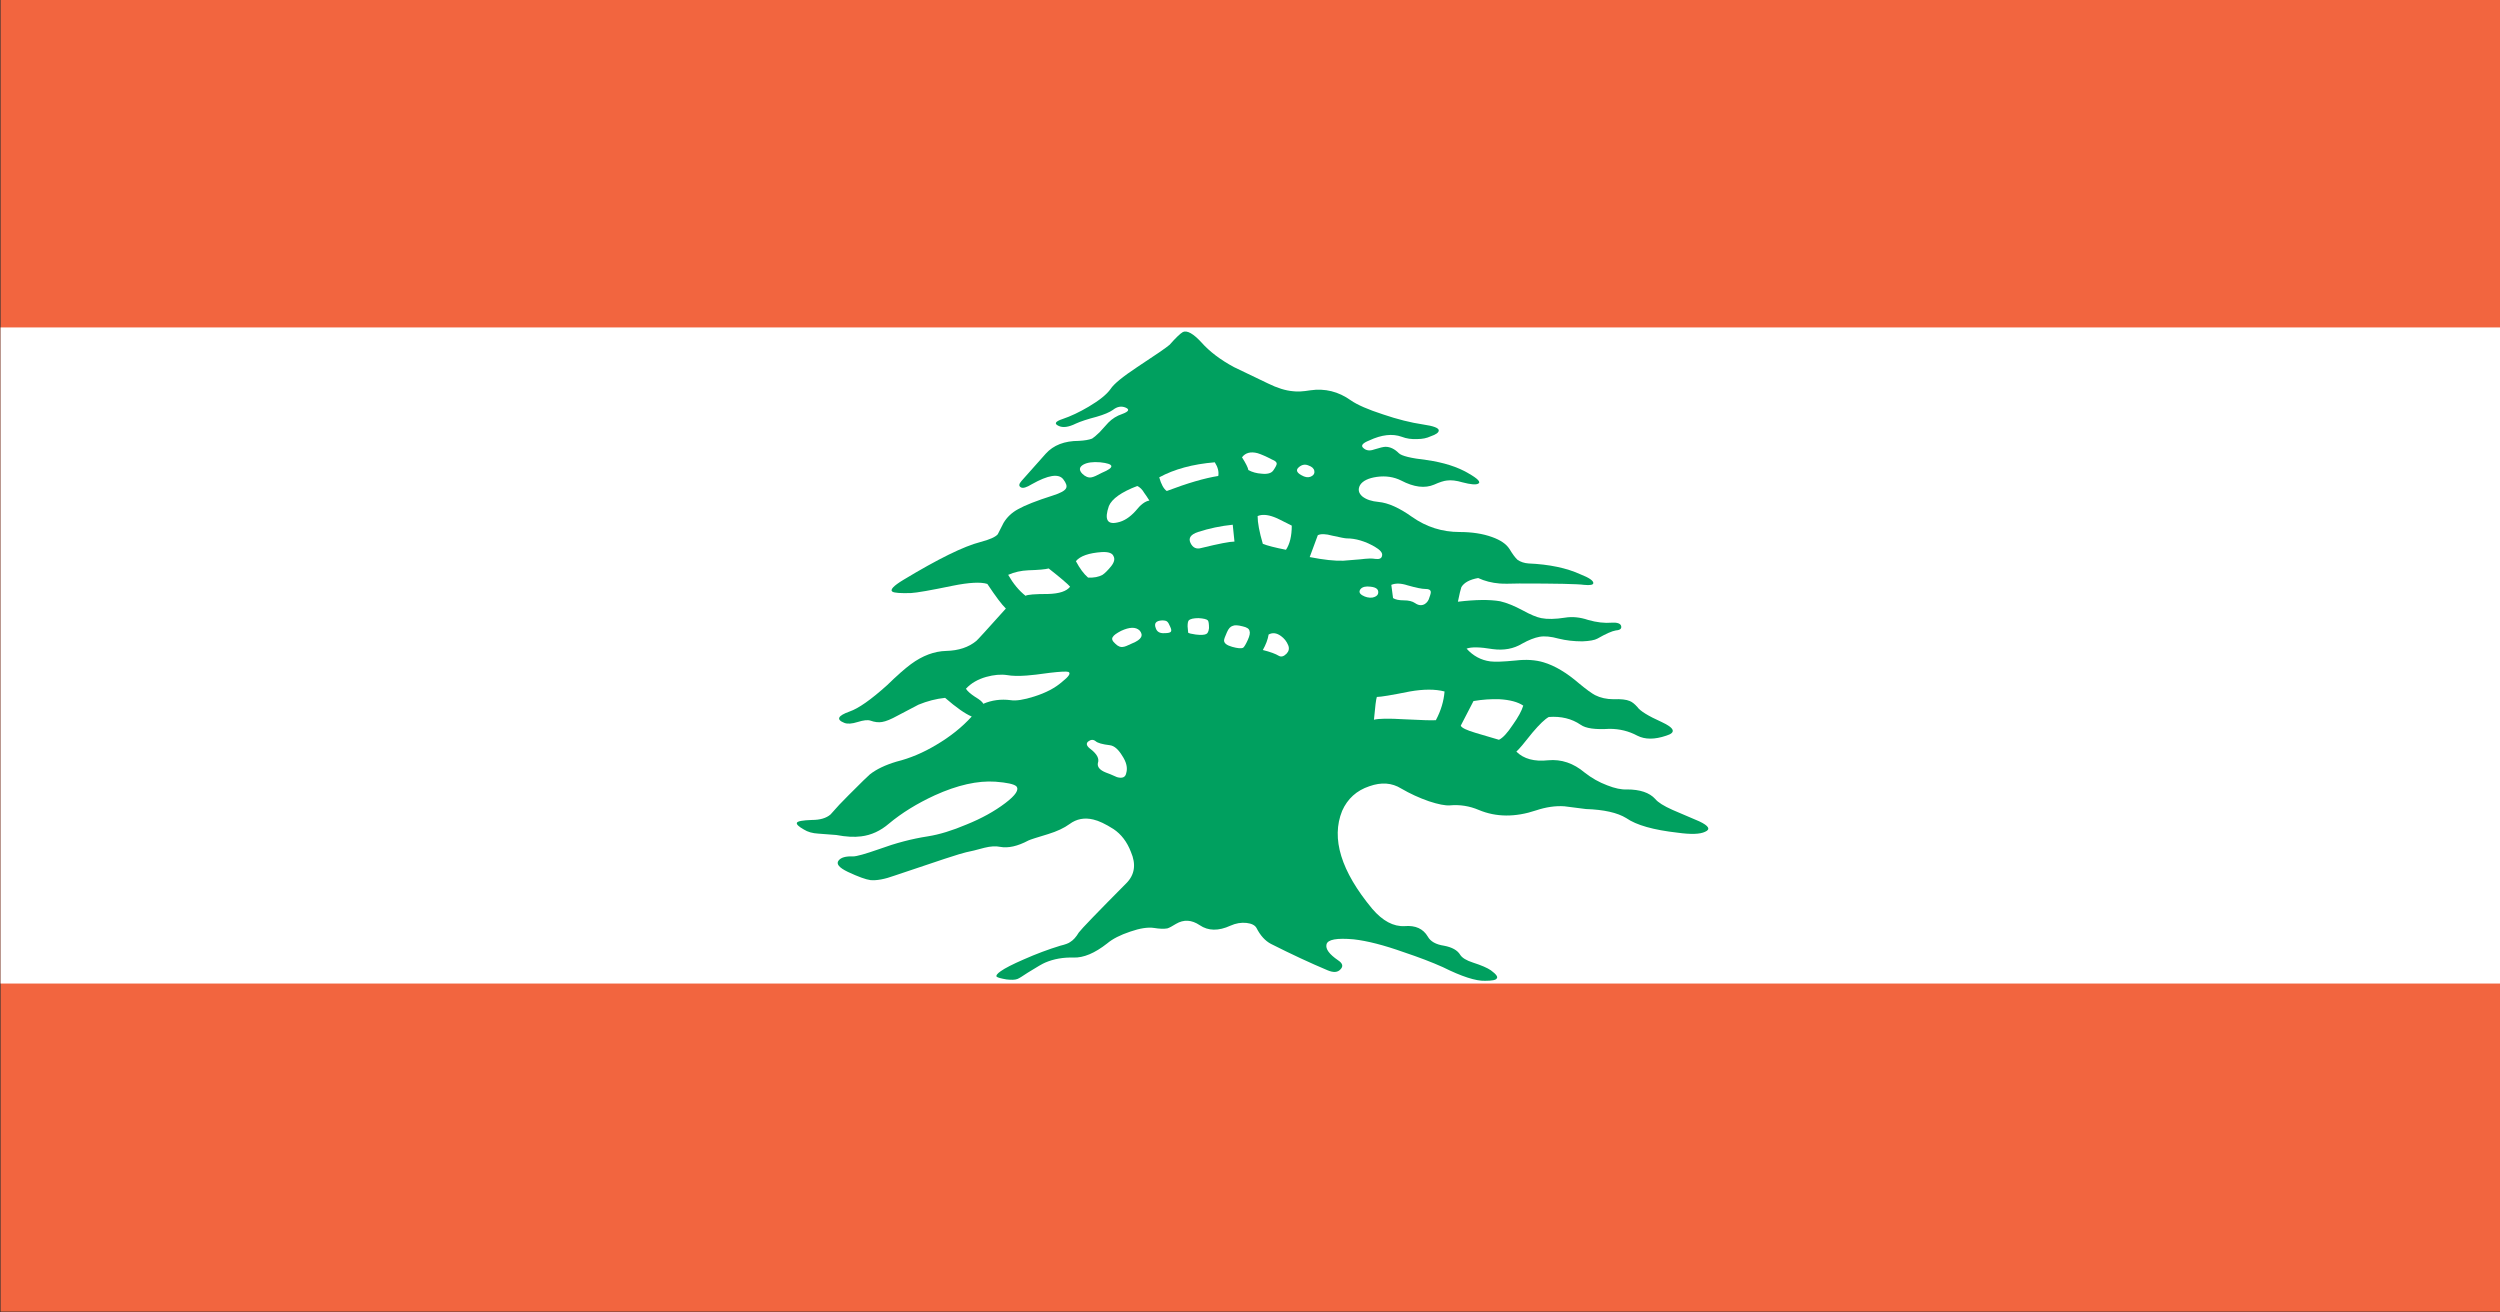 <svg xmlns="http://www.w3.org/2000/svg" xmlns:xlink="http://www.w3.org/1999/xlink" preserveAspectRatio="none" width="200" height="105"><rect width="100%" height="100%" fill="#333333" stroke="none"/><defs><path fill="#F2653F" d="M412 463V319H196v144h216z" id="a"/><path fill="#FFF" d="M412 427v-72H196v72h216z" id="b"/><path fill="#00A05F" d="M326.35 379.3q-.4-.8-1.5-1.3-1.2-.55-2.8-.55-2.25 0-4.1-1.65-1.65-1.5-2.9-1.65-.9-.1-1.4-.6-.5-.55-.2-1.25.35-.7 1.45-.9 1.15-.2 2.1.4 1.65 1.1 2.85.45.7-.4 1.1-.45.55-.1 1.35.2 1.05.35 1.35.15.4-.25-.85-1.15-1.4-1.05-3.6-1.45-2.05-.3-2.4-.75-.55-.7-1.15-.7-.25 0-1 .3-.55.25-.9-.15-.4-.4.5-.85 1.6-.95 2.8-.4.6.3 1.35.25.65 0 1.15-.3.7-.3.7-.65 0-.4-1.35-.65-1.6-.3-3.45-1.1-1.95-.8-2.8-1.55-1.6-1.45-3.5-1.1-.95.2-1.5.1-.95-.1-2.15-.85-2.85-1.75-2.95-1.8-1.75-1.2-2.8-2.7-1.05-1.45-1.6-1.15-.35.25-1.15 1.4-.4.45-2.8 2.45-1.9 1.6-2.3 2.4-.5.9-1.9 1.95-1.2.9-2.25 1.35-.95.4-.35.75.55.35 1.5-.25.6-.35 1.8-.75.95-.35 1.4-.75.55-.55 1.1-.25.55.3-.3.7-.7.3-1.2.95-.3.4-.75 1.05-.45.55-.65.7-.4.2-1.15.25-1.85 0-2.85 1.4l-2.1 3q-.35.5-.05.7.25.2.95-.35 2.1-1.5 2.7-.55.4.65.25 1-.15.4-1.15.8-2.1.85-3 1.5-.8.55-1.25 1.5-.25.6-.5 1.25-.3.45-1.5.85-2.15.7-6.65 4.15-1.3 1-.95 1.3.25.2 1.6.15.75-.05 3.6-.8 2.15-.55 3-.2 1.1 2.1 1.6 2.7-2.4 3.4-2.55 3.55-1 1.05-2.6 1.1-1.55.05-3.05 1.45-.8.75-2.05 2.3-2.1 2.4-3.25 2.9-1.55.7-.45 1.25.4.2 1.15-.1.75-.3 1.1-.15.55.25 1 .15.5-.1 1.35-.7l1.8-1.2q1.15-.6 2.3-.75 1.45 1.6 2.3 2.05-1.25 1.75-3.05 3.1-1.7 1.3-3.45 1.85-1.45.55-2.3 1.4-.2.2-1.85 2.3-.8 1-1.55 2.1-.55.6-1.6.6-1.2.05-1.3.3-.1.25.6.75.5.4 1.25.45 1.4.15 1.55.15 1.25.3 2.15.15 1.3-.2 2.4-1.4 1.65-1.75 3.95-3.1 2.95-1.7 5.25-1.5 1.5.15 1.8.5.4.55-.95 1.85-1.4 1.35-3.35 2.35-1.85 1-3.35 1.3-2.05.4-4.2 1.4-1.8.8-2.25.8-.95-.05-1.25.45-.35.55.8 1.25 1.35.8 1.95.9.8.1 2.1-.5 5.55-2.4 6.15-2.55.6-.15 1.6-.5.8-.25 1.35-.1 1.05.25 2.45-.7.25-.15 1.7-.7 1.15-.45 1.85-1.1.9-.85 2.05-.5.7.2 1.75 1.05 1 .85 1.5 2.5.7 2.05-.4 3.45-3.75 4.8-4.1 5.4-.35.75-.75 1.05-.2.2-.85.4-1.55.6-3.15 1.5-1.45.8-2 1.3-.45.4-.35.6.15.15.85.3.65.1.95-.05.2-.1.9-.7 1.2-.95 1.5-1.1 1.1-.6 2.45-.55 1.3.05 2.9-1.55.7-.75 2-1.3 1.25-.55 2.05-.4.7.15 1.15.05.25-.1.75-.5 1-.75 2.05.15 1.1.95 2.65.05.7-.4 1.4-.3.65.1.85.55.5 1.25 1.25 1.75 2.65 1.7 4.9 2.9.75.4 1.1-.1.4-.5-.2-1-1.15-1-1-1.75.15-.8 2.35-.55 1.75.25 4.3 1.4 2 .85 3.4 1.65 2.45 1.55 3.65 1.5.9 0 1-.25.2-.25-.5-.9-.45-.4-1.55-.85-.85-.35-1.1-.85-.35-.75-1.4-1-1.05-.2-1.4-1-.6-1.3-2-1.15-1.45.1-2.8-1.9-4.05-6.2-2.6-10.75.7-2 2.35-2.7 1.55-.7 2.75.25 1.15.85 2.4 1.4 1.2.5 1.8.45 1.3-.15 2.5.5 2.25 1.2 4.95.05 1.3-.55 2.45-.45.65.1 1.85.3 2.35.1 3.5 1 1.3 1.15 4.45 1.6 1.7.3 2.35-.1.75-.4-.5-1.15-1.65-.9-2.3-1.25-1.15-.65-1.5-1.2-.75-1.05-2.45-1.05-.7.05-1.7-.45-1.05-.5-1.95-1.4-1.45-1.55-3.15-1.35-1.8.25-2.75-.95.35-.4 1.4-2.1.9-1.35 1.4-1.7 1.6-.15 2.75.85.65.6 2.5.45 1.3 0 2.4.75 1 .65 2.5 0 1.3-.5-.4-1.5-1.75-1-2.1-1.65-.35-.5-.65-.65-.45-.25-1.4-.2-.9 0-1.6-.45-.45-.3-1.4-1.3-1.6-1.75-3.05-2.3-1.05-.4-2.4-.2-1.6.2-2.2.1-1.2-.2-2.05-1.4.6-.3 2.25.05 1.45.25 2.55-.6.85-.6 1.5-.75.65-.15 1.65.2.95.3 2.05.3.95-.05 1.3-.3 1.1-.8 1.6-.9.55-.05.45-.5-.1-.4-.8-.35-.95.1-2.05-.3-1.05-.45-2-.25-1.25.25-2.05.05-.6-.15-1.6-.85-1.1-.75-1.95-1-1.35-.3-3.65.05.2-1.25.3-1.6.35-.75 1.45-1 .85.5 1.85.6.45.05 1.7 0 4.8 0 5.6.15.8.1.8-.2 0-.4-1.1-.95-1.8-1.05-4.5-1.2-.55-.05-.95-.4-.3-.35-.7-1.2z" id="c"/><path fill="#FFF" d="M291.15 370.95q1.7-.9-.15-1.15-.95-.1-1.45.25-.55.4-.1 1 .4.5.8.4.25-.05.9-.5z" id="d"/><path fill="#FFF" d="M294.8 373.15q-.25-.55-.6-.75-2.05 1-2.45 2.2-.6 2.2.75 1.8.8-.2 1.55-1.25.65-1.05 1.2-1.15-.3-.6-.45-.85z" id="e"/><path fill="#FFF" d="M300.9 369.8q-2.85.3-4.8 1.65.25 1.15.65 1.5 2.7-1.3 4.45-1.65.1-.7-.3-1.5z" id="f"/><path fill="#FFF" d="M306 375.8q-.85-.4-1.4-.1 0 1.1.45 3.05.6.3 2 .65.5-.95.5-2.65-1.3-.85-1.55-.95z" id="g"/><path fill="#FFF" d="M302.45 376.65q-1.55.2-3 .8-.95.4-.65 1.2.3.8.95.55 2.25-.7 2.85-.7l-.15-1.85z" id="h"/><path fill="#FFF" d="M284.55 384.45q.25-.2 1.95-.2 1.45-.05 1.9-.8-.35-.5-1.85-2-.45.15-1.75.2-.95.05-1.75.5.65 1.45 1.5 2.3z" id="i"/><path fill="#FFF" d="M291.15 379.65q-1.7.15-2.25 1 .5 1.2 1.05 1.8.75.05 1.25-.3.3-.25.75-.95.4-.65.2-1.1-.15-.5-1-.45z" id="j"/><path fill="#FFF" d="M281.15 393.35q-1.1.4-1.75 1.3.2.4.8.9.6.45.7.75 1.1-.6 2.35-.4.7.15 2.05-.4 1.5-.6 2.4-1.6.9-.9.55-1.1-.25-.1-1.6.1-1.4.25-2 .3-1.05.1-1.7-.05-.8-.15-1.8.2z" id="k"/><path fill="#FFF" d="M294.4 388.25q-.5-.6-1.6.05-.6.4-.7.65-.2.3.2.75.35.45.7.35.15 0 .8-.4 1.15-.6.6-1.4z" id="l"/><path fill="#FFF" d="M296.8 387.3q-.1-.15-.45-.15-.8.05-.55.85.15.6.75.55.45 0 .55-.15.1-.15-.05-.55-.15-.45-.25-.55z" id="m"/><path fill="#FFF" d="M298.65 387.15q-.1.15-.1.65.05.65.05.7.1.1.65.2.65.1.9-.05.2-.1.25-.65 0-.7-.1-.85-.15-.2-.8-.25-.65 0-.85.25z" id="n"/><path fill="#FFF" d="M302.45 387.75q-.3.1-.5.7-.25.7-.25.9 0 .45.7.7.7.25.95.1.15-.15.4-.85t.15-1q-.05-.35-.6-.5-.6-.2-.85-.05z" id="o"/><path fill="#FFF" d="M306.6 388.85q-.55-.5-1.05-.15-.1.8-.5 1.7.95.3 1.4.65.3.2.65-.25.3-.4.15-.9-.2-.65-.65-1.05z" id="p"/><path fill="#FFF" d="M315.35 380.05q.1-.45-.65-1-1.25-.9-2.4-.9-.2 0-1.25-.3-.85-.3-1.25-.05l-.7 2.4q1.8.45 2.9.4.05 0 1.45-.15.95-.15 1.3-.05.55.1.6-.35z" id="q"/><path fill="#FFF" d="M315 384.25q.15-.7-.65-.8-.6-.1-.85.25-.25.4.15.7.4.3.85.25.4-.1.5-.4z" id="r"/><path fill="#FFF" d="M317.55 383.3q-.85-.35-1.4-.05l.15 1.45q.3.25.95.25.6 0 .95.3.45.4.85.1.3-.25.4-.75.15-.5.1-.65-.05-.25-.45-.25-.45 0-1.55-.4z" id="s"/><path fill="#FFF" d="M304.6 368.8q-.9-.3-1.35.45.5 1 .55 1.4.5.35 1.15.4.75.1 1-.35.3-.55.3-.75 0-.25-.4-.45-.75-.5-1.25-.7z" id="t"/><path fill="#FFF" d="M309 370.15q-.45-.25-.85.2-.45.5.45 1 .4.2.7-.05.25-.2.2-.55-.05-.4-.5-.6z" id="u"/><path fill="#FFF" d="M290.6 400.4q-.3-.3-.65.05-.3.35.25.85.8.8.6 1.5-.1.65.7 1.05.25.1.95.5.7.25.8-.45.2-.85-.35-1.9-.5-1.05-1.05-1.15-1-.15-1.25-.45z" id="v"/><path fill="#FFF" d="M323.25 396l-1.1 2.7q.1.35 1.3.8.7.25 2 .75.5-.3 1.2-1.65.7-1.25.9-2.1-.7-.6-2.05-.7-1.1-.05-2.25.2z" id="w"/><path fill="#FFF" d="M320.75 394.95q-1.2-.4-3 0-2.35.6-2.85.6-.1.35-.25 2.5.6-.2 2.6-.05 2.3.15 2.75.1.65-1.55.75-3.15z" id="x"/></defs><use xlink:href="#a" transform="matrix(.926 0 0 .729 -181.45 -232.6)"/><use xlink:href="#b" transform="matrix(.926 0 0 .729 -181.45 -232.6)"/><use xlink:href="#c" transform="matrix(.926 0 0 .729 -181.45 -232.6)"/><use xlink:href="#d" transform="matrix(.926 0 0 .729 -181.45 -232.6)"/><use xlink:href="#e" transform="matrix(.926 0 0 .729 -181.45 -232.6)"/><use xlink:href="#f" transform="matrix(.926 0 0 .729 -181.45 -232.6)"/><use xlink:href="#g" transform="matrix(.926 0 0 .729 -181.45 -232.6)"/><use xlink:href="#h" transform="matrix(.926 0 0 .729 -181.45 -232.6)"/><use xlink:href="#i" transform="matrix(.926 0 0 .729 -181.45 -232.6)"/><use xlink:href="#j" transform="matrix(.926 0 0 .729 -181.45 -232.6)"/><use xlink:href="#k" transform="matrix(.926 0 0 .729 -181.45 -232.6)"/><use xlink:href="#l" transform="matrix(.926 0 0 .729 -181.45 -232.6)"/><use xlink:href="#m" transform="matrix(.926 0 0 .729 -181.45 -232.6)"/><use xlink:href="#n" transform="matrix(.926 0 0 .729 -181.45 -232.6)"/><use xlink:href="#o" transform="matrix(.926 0 0 .729 -181.45 -232.6)"/><use xlink:href="#p" transform="matrix(.926 0 0 .729 -181.45 -232.6)"/><use xlink:href="#q" transform="matrix(.926 0 0 .729 -181.45 -232.6)"/><use xlink:href="#r" transform="matrix(.926 0 0 .729 -181.45 -232.6)"/><use xlink:href="#s" transform="matrix(.926 0 0 .729 -181.45 -232.6)"/><use xlink:href="#t" transform="matrix(.926 0 0 .729 -181.45 -232.6)"/><use xlink:href="#u" transform="matrix(.926 0 0 .729 -181.45 -232.6)"/><use xlink:href="#v" transform="matrix(.926 0 0 .729 -181.45 -232.6)"/><use xlink:href="#w" transform="matrix(.926 0 0 .729 -181.45 -232.6)"/><use xlink:href="#x" transform="matrix(.926 0 0 .729 -181.45 -232.6)"/></svg>